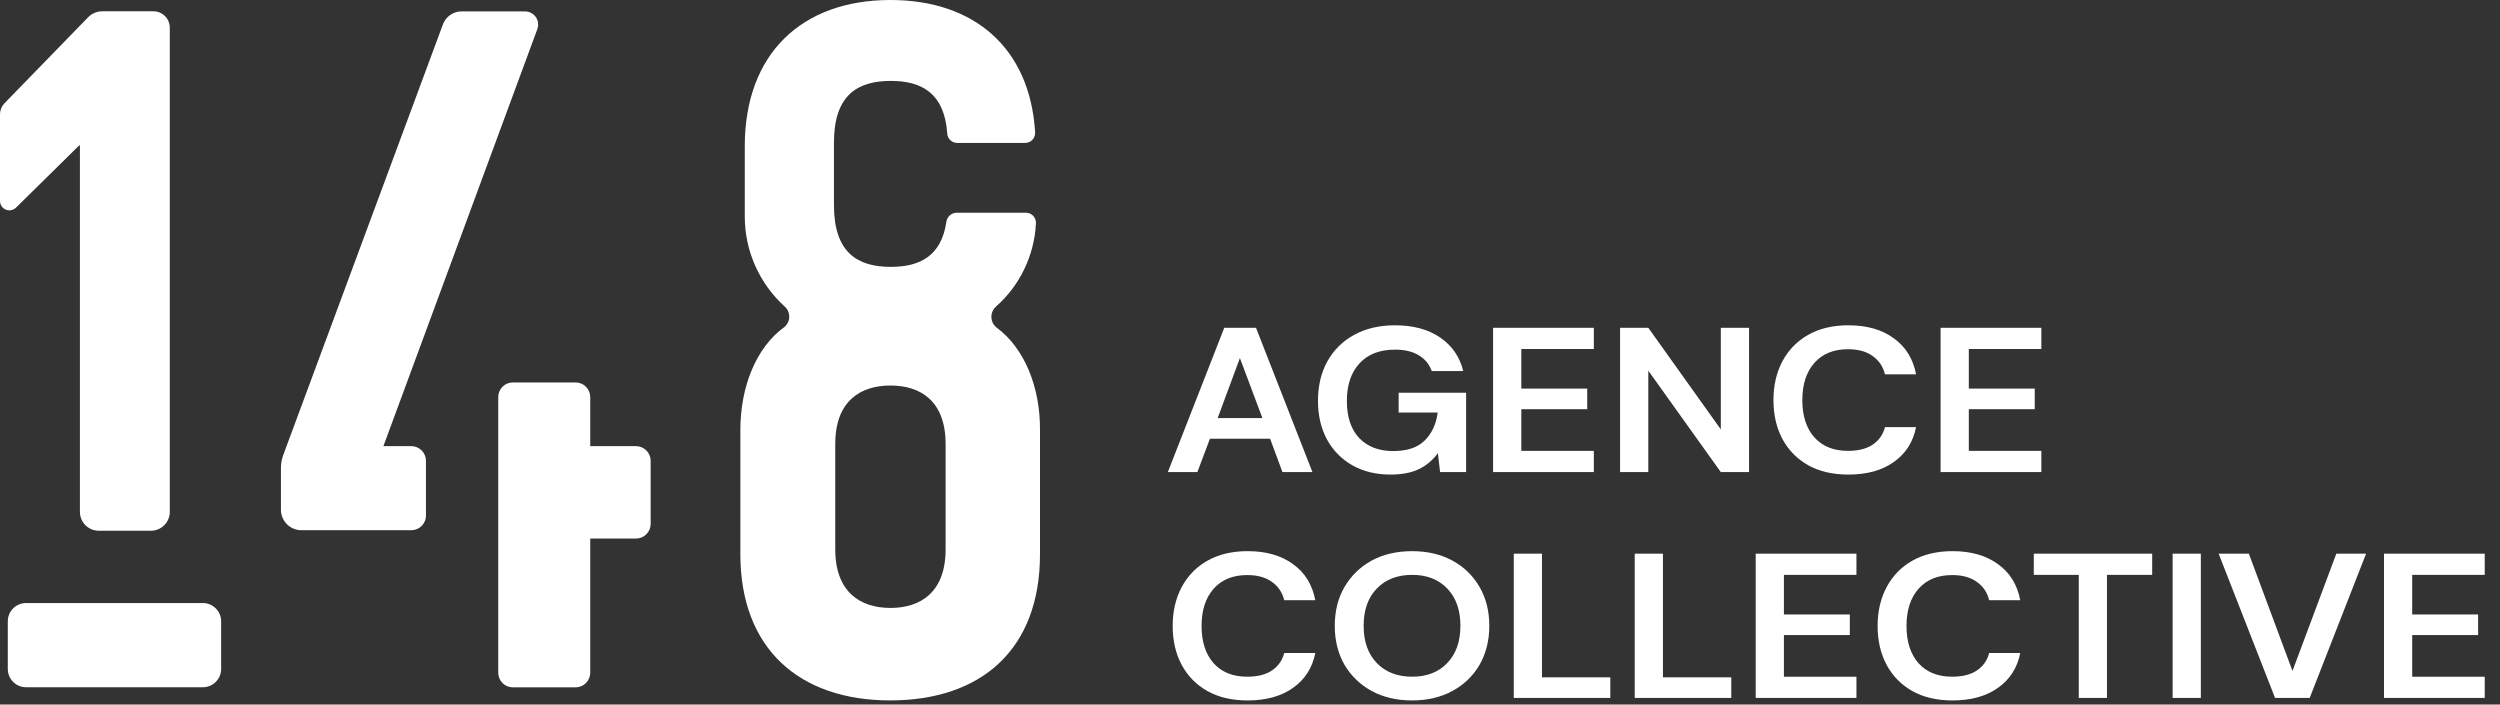 <svg width="110" height="31" viewBox="0 0 110 31" fill="none" xmlns="http://www.w3.org/2000/svg">
<rect x="0" y="0" width="110" height="31" fill="#333333" stroke="none"/>
<path d="M27.983 19.631H25.971V17.473C25.971 17.302 25.902 17.137 25.781 17.016C25.66 16.895 25.496 16.827 25.325 16.827H22.565C22.48 16.827 22.396 16.844 22.318 16.876C22.24 16.909 22.169 16.957 22.11 17.017C22.05 17.077 22.003 17.148 21.971 17.226C21.939 17.305 21.923 17.389 21.923 17.473V29.598C21.923 29.682 21.939 29.766 21.971 29.844C22.003 29.923 22.05 29.994 22.11 30.054C22.169 30.114 22.24 30.162 22.318 30.194C22.396 30.227 22.48 30.244 22.565 30.244H25.325C25.496 30.244 25.66 30.175 25.781 30.054C25.902 29.933 25.971 29.769 25.971 29.598V23.696H27.983C28.154 23.696 28.319 23.628 28.44 23.506C28.561 23.385 28.629 23.221 28.629 23.05V20.277C28.629 20.105 28.561 19.941 28.44 19.82C28.319 19.699 28.154 19.631 27.983 19.631Z" fill="white"/>
<path d="M18.096 19.63H16.87L23.642 1.283C23.675 1.195 23.686 1.101 23.674 1.008C23.662 0.915 23.628 0.826 23.574 0.749C23.521 0.673 23.449 0.61 23.366 0.567C23.283 0.523 23.191 0.501 23.097 0.501H20.298C20.124 0.504 19.954 0.558 19.811 0.658C19.668 0.757 19.557 0.897 19.494 1.059L12.463 20.021C12.396 20.201 12.362 20.392 12.361 20.584V22.451C12.367 22.686 12.465 22.91 12.633 23.074C12.801 23.238 13.027 23.33 13.262 23.33H18.096C18.181 23.33 18.266 23.313 18.345 23.281C18.423 23.248 18.494 23.2 18.555 23.14C18.615 23.079 18.662 23.007 18.694 22.928C18.727 22.849 18.743 22.765 18.742 22.68V20.276C18.742 20.105 18.674 19.941 18.553 19.819C18.432 19.698 18.268 19.63 18.096 19.63Z" fill="white"/>
<path d="M8.926 26.534H1.147C0.703 26.534 0.343 26.894 0.343 27.338V29.434C0.343 29.879 0.703 30.239 1.147 30.239H8.926C9.37 30.239 9.73 29.879 9.73 29.434V27.338C9.73 26.894 9.37 26.534 8.926 26.534Z" fill="white"/>
<path d="M0.708 9.132L3.489 6.394H3.516V22.522C3.516 22.742 3.603 22.953 3.759 23.109C3.915 23.265 4.126 23.352 4.346 23.352H6.64C6.86 23.352 7.072 23.265 7.227 23.109C7.383 22.953 7.471 22.742 7.471 22.522V1.222C7.471 1.124 7.452 1.028 7.415 0.938C7.377 0.849 7.322 0.767 7.252 0.7C7.182 0.632 7.099 0.579 7.008 0.544C6.918 0.509 6.821 0.493 6.724 0.497H4.504C4.386 0.496 4.269 0.52 4.161 0.566C4.052 0.612 3.954 0.68 3.872 0.765L0.193 4.548C0.069 4.677 2.17771e-05 4.849 2.69977e-05 5.027V8.837C-0.001 8.92 0.023 9 0.068 9.069C0.113 9.138 0.178 9.192 0.254 9.223C0.33 9.255 0.414 9.263 0.495 9.247C0.576 9.231 0.65 9.19 0.708 9.132Z" fill="white"/>
<path d="M43.857 14.418C43.786 14.364 43.729 14.296 43.688 14.217C43.647 14.138 43.624 14.052 43.621 13.963C43.618 13.874 43.634 13.786 43.669 13.704C43.703 13.623 43.756 13.55 43.822 13.491C44.343 13.03 44.766 12.471 45.068 11.844C45.37 11.218 45.544 10.538 45.58 9.844C45.586 9.782 45.579 9.72 45.56 9.662C45.54 9.603 45.509 9.55 45.467 9.504C45.426 9.458 45.375 9.422 45.319 9.397C45.263 9.373 45.202 9.36 45.14 9.36H42.081C41.974 9.364 41.872 9.405 41.791 9.477C41.711 9.548 41.658 9.645 41.642 9.751C41.422 11.272 40.464 11.742 39.194 11.742C37.74 11.742 36.694 11.127 36.694 9.026V6.271C36.694 4.175 37.74 3.56 39.194 3.56C40.548 3.56 41.545 4.091 41.677 5.849C41.677 5.966 41.724 6.077 41.806 6.16C41.888 6.242 42 6.288 42.117 6.288H45.105C45.166 6.289 45.227 6.276 45.284 6.251C45.34 6.227 45.391 6.19 45.432 6.145C45.474 6.099 45.505 6.045 45.524 5.987C45.544 5.928 45.55 5.866 45.544 5.805C45.316 2.123 42.877 0 39.181 0C35.27 0 32.77 2.373 32.77 6.434V9.532C32.77 10.277 32.927 11.014 33.23 11.695C33.533 12.376 33.975 12.987 34.527 13.487C34.593 13.546 34.645 13.618 34.679 13.7C34.714 13.781 34.73 13.869 34.726 13.957C34.722 14.046 34.699 14.132 34.658 14.21C34.616 14.288 34.559 14.356 34.488 14.409C33.284 15.288 32.576 16.998 32.576 18.918V24.385C32.576 28.538 35.165 30.818 39.168 30.818C43.171 30.818 45.76 28.582 45.76 24.385V18.927C45.773 17.007 45.061 15.31 43.857 14.418ZM41.607 24.17C41.607 26.068 40.495 26.749 39.181 26.749C37.867 26.749 36.751 26.064 36.751 24.17V19.538C36.751 17.639 37.863 16.963 39.181 16.963C40.499 16.963 41.607 17.639 41.607 19.538V24.17Z" fill="white"/>
<path fill-rule="evenodd" clip-rule="evenodd" d="M79.564 20.473C80.055 20.745 80.644 20.881 81.329 20.881C82.144 20.881 82.81 20.697 83.327 20.328C83.851 19.959 84.177 19.448 84.307 18.795H82.939C82.855 19.121 82.674 19.378 82.396 19.566C82.125 19.747 81.763 19.838 81.31 19.838C80.683 19.838 80.191 19.641 79.836 19.248C79.48 18.849 79.302 18.302 79.302 17.606C79.302 16.911 79.48 16.364 79.836 15.964C80.191 15.565 80.683 15.366 81.31 15.366C81.763 15.366 82.125 15.466 82.396 15.665C82.674 15.859 82.855 16.128 82.939 16.472H84.307C84.177 15.789 83.851 15.26 83.327 14.885C82.81 14.504 82.144 14.313 81.329 14.313C80.644 14.313 80.055 14.453 79.564 14.731C79.073 15.009 78.694 15.396 78.429 15.892C78.164 16.388 78.032 16.959 78.032 17.606C78.032 18.253 78.164 18.825 78.429 19.321C78.694 19.811 79.073 20.195 79.564 20.473ZM85.386 20.772V14.422H89.819V15.357H86.628V17.098H89.528V18.006H86.628V19.838H89.819V20.772H85.386ZM53.131 30.41C53.622 30.683 54.21 30.819 54.896 30.819C55.711 30.819 56.377 30.634 56.894 30.265C57.417 29.896 57.744 29.385 57.873 28.732H56.506C56.422 29.059 56.241 29.316 55.963 29.503C55.691 29.685 55.329 29.775 54.876 29.775C54.249 29.775 53.758 29.579 53.402 29.186C53.047 28.787 52.869 28.239 52.869 27.544C52.869 26.848 53.047 26.301 53.402 25.902C53.758 25.503 54.249 25.303 54.876 25.303C55.329 25.303 55.691 25.403 55.963 25.603C56.241 25.796 56.422 26.065 56.506 26.41H57.873C57.744 25.727 57.417 25.197 56.894 24.823C56.377 24.442 55.711 24.251 54.896 24.251C54.21 24.251 53.622 24.39 53.131 24.668C52.639 24.946 52.261 25.334 51.996 25.829C51.731 26.325 51.598 26.897 51.598 27.544C51.598 28.191 51.731 28.762 51.996 29.258C52.261 29.748 52.639 30.132 53.131 30.41ZM62.134 30.819C61.455 30.819 60.86 30.679 60.349 30.401C59.845 30.123 59.447 29.739 59.157 29.249C58.872 28.753 58.73 28.182 58.73 27.535C58.73 26.888 58.872 26.319 59.157 25.829C59.447 25.334 59.845 24.946 60.349 24.668C60.86 24.39 61.455 24.251 62.134 24.251C62.807 24.251 63.398 24.39 63.909 24.668C64.42 24.946 64.817 25.334 65.102 25.829C65.386 26.319 65.529 26.888 65.529 27.535C65.529 28.182 65.386 28.753 65.102 29.249C64.817 29.739 64.42 30.123 63.909 30.401C63.398 30.679 62.807 30.819 62.134 30.819ZM62.134 29.775C62.781 29.775 63.295 29.576 63.676 29.177C64.064 28.777 64.258 28.23 64.258 27.535C64.258 26.839 64.064 26.292 63.676 25.893C63.295 25.494 62.781 25.294 62.134 25.294C61.487 25.294 60.97 25.494 60.582 25.893C60.194 26.292 60 26.839 60 27.535C60 28.23 60.194 28.777 60.582 29.177C60.97 29.576 61.487 29.775 62.134 29.775ZM85.913 30.819C85.228 30.819 84.639 30.683 84.148 30.41C83.656 30.132 83.278 29.748 83.013 29.258C82.748 28.762 82.615 28.191 82.615 27.544C82.615 26.897 82.748 26.325 83.013 25.829C83.278 25.334 83.656 24.946 84.148 24.668C84.639 24.39 85.228 24.251 85.913 24.251C86.728 24.251 87.394 24.442 87.911 24.823C88.435 25.197 88.761 25.727 88.891 26.41H87.523C87.439 26.065 87.258 25.796 86.98 25.603C86.708 25.403 86.346 25.303 85.894 25.303C85.266 25.303 84.775 25.503 84.419 25.902C84.064 26.301 83.886 26.848 83.886 27.544C83.886 28.239 84.064 28.787 84.419 29.186C84.775 29.579 85.266 29.775 85.894 29.775C86.346 29.775 86.708 29.685 86.98 29.503C87.258 29.316 87.439 29.059 87.523 28.732H88.891C88.761 29.385 88.435 29.896 87.911 30.265C87.394 30.634 86.728 30.819 85.913 30.819ZM91.466 25.294V30.71H92.707V25.294H94.696V24.36H89.487V25.294H91.466ZM95.596 30.71V24.36H96.837V30.71H95.596ZM97.62 24.36L100.103 30.71H101.626L104.108 24.36H102.799L100.869 29.521L98.949 24.36H97.62ZM104.896 24.36V30.71H109.328V29.775H106.137V27.943H109.037V27.036H106.137V25.294H109.328V24.36H104.896ZM77.251 24.36V30.71H81.683V29.775H78.492V27.943H81.392V27.036H78.492V25.294H81.683V24.36H77.251ZM71.928 30.71V24.36H73.17V29.803H76.176V30.71H71.928ZM66.606 24.36V30.71H70.854V29.803H67.847V24.36H66.606ZM71.284 20.772V14.422H72.525L75.716 18.894V14.422H76.958V20.772H75.716L72.525 16.309V20.772H71.284ZM65.696 14.422V20.772H70.129V19.838H66.938V18.006H69.838V17.098H66.938V15.357H70.129V14.422H65.696ZM61.182 20.881C60.542 20.881 59.983 20.745 59.504 20.473C59.026 20.201 58.654 19.823 58.389 19.339C58.124 18.849 57.991 18.281 57.991 17.634C57.991 16.98 58.127 16.406 58.398 15.91C58.676 15.408 59.068 15.018 59.572 14.74C60.083 14.456 60.687 14.313 61.386 14.313C62.181 14.313 62.841 14.492 63.364 14.849C63.888 15.206 64.228 15.698 64.383 16.327H62.996C62.892 16.031 62.705 15.801 62.433 15.638C62.162 15.469 61.812 15.384 61.386 15.384C60.707 15.384 60.183 15.586 59.815 15.992C59.446 16.391 59.262 16.941 59.262 17.643C59.262 18.344 59.443 18.888 59.805 19.275C60.173 19.656 60.671 19.847 61.298 19.847C61.913 19.847 62.375 19.693 62.685 19.384C63.002 19.07 63.193 18.659 63.258 18.151H61.541V17.28H64.509V20.772H63.364L63.267 19.938C63.047 20.24 62.773 20.473 62.443 20.636C62.113 20.799 61.693 20.881 61.182 20.881ZM53.868 14.422L51.385 20.772H52.684L53.237 19.303H55.885L56.428 20.772H57.747L55.264 14.422H53.868ZM55.546 18.395H53.577L54.556 15.756L55.546 18.395Z" fill="white"/>
</svg>
